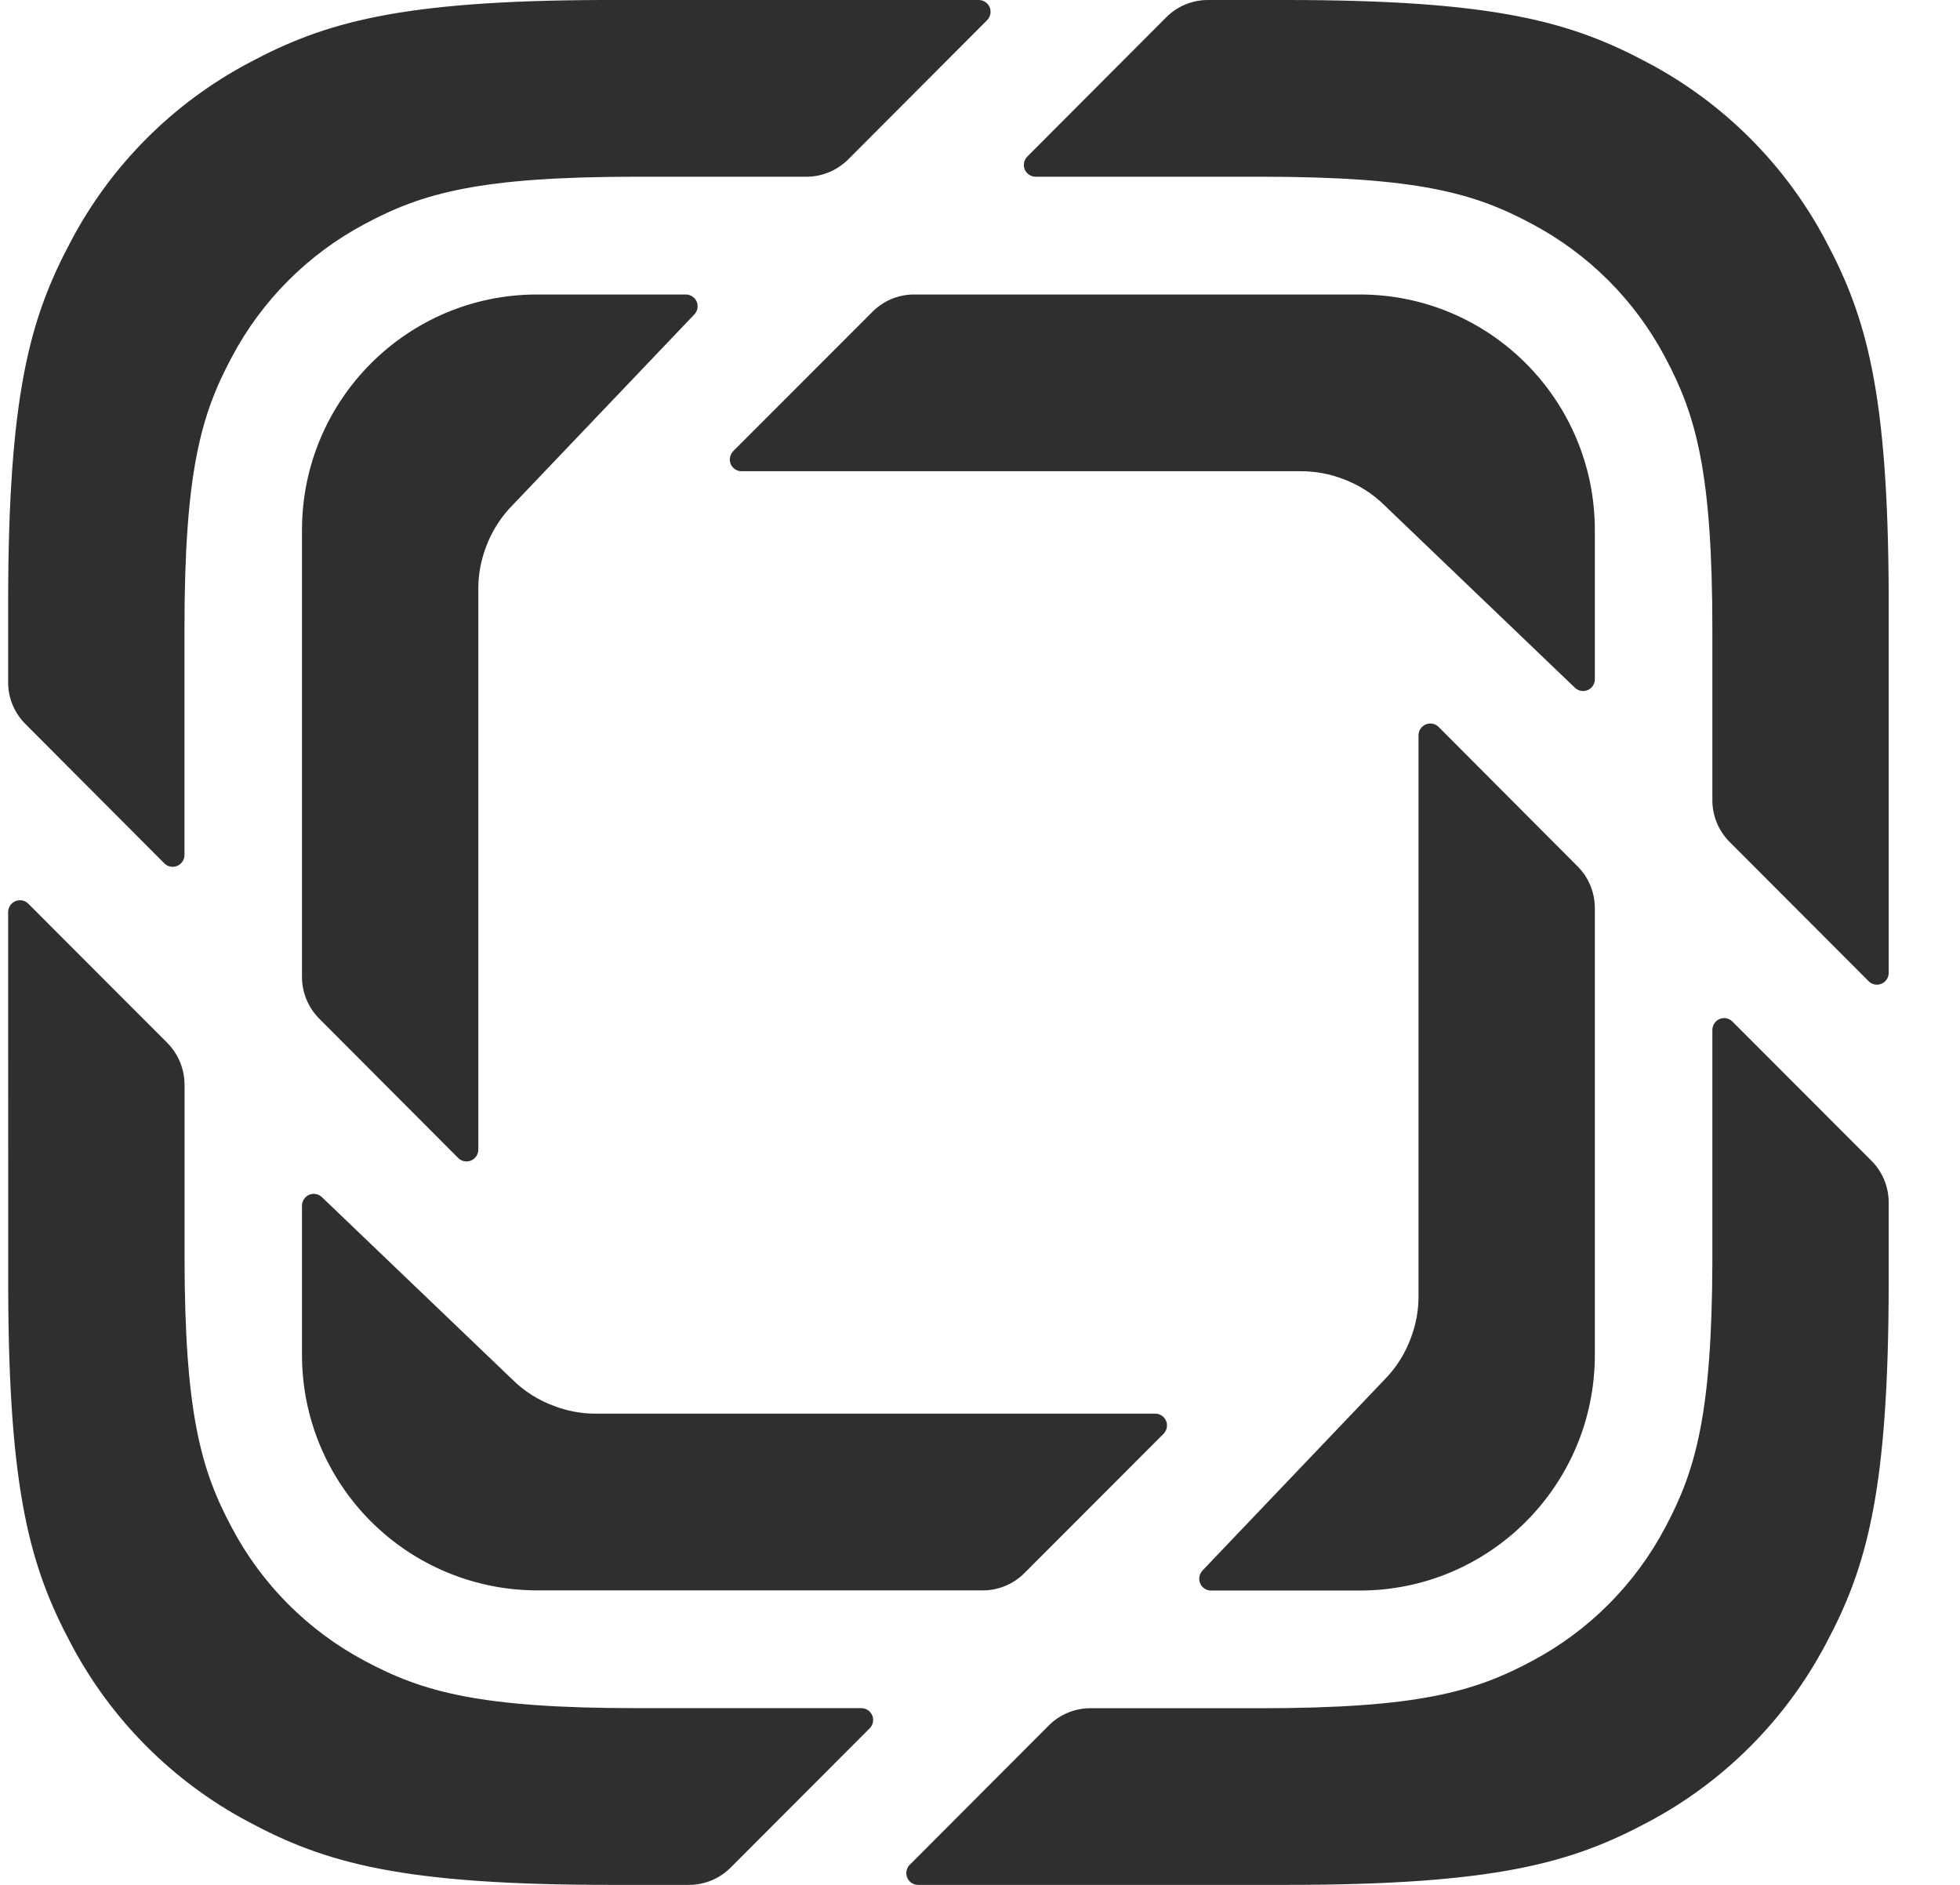 <svg width="26" height="25" viewBox="0 0 26 25" fill="#312E2E" xmlns="http://www.w3.org/2000/svg">
  <path fill-rule="evenodd" clip-rule="evenodd" d="M22.981 13.549L24.826 15.396C24.972 15.543 25.054 15.742 25.054 15.949V16.989C25.054 19.774 24.765 20.785 24.221 21.803C23.69 22.809 22.869 23.633 21.864 24.166C20.847 24.71 19.839 25 17.059 25H12.178C12.115 25 12.058 24.962 12.034 24.903C12.01 24.845 12.024 24.778 12.068 24.733V24.734L13.912 22.886C14.058 22.74 14.256 22.657 14.463 22.657H16.72C18.804 22.657 19.56 22.44 20.322 22.031C21.076 21.631 21.692 21.013 22.09 20.259C22.491 19.508 22.708 18.763 22.715 16.751L22.715 13.659C22.716 13.596 22.754 13.54 22.812 13.515C22.87 13.491 22.937 13.505 22.981 13.549ZM0.374 11.985L2.22 13.833C2.365 13.98 2.448 14.179 2.448 14.386V16.647C2.448 18.737 2.665 19.494 3.073 20.258C3.471 21.013 4.087 21.63 4.84 22.03C5.603 22.439 6.359 22.656 8.444 22.656H11.426C11.489 22.656 11.546 22.694 11.57 22.752C11.595 22.811 11.582 22.878 11.537 22.923L9.692 24.771C9.546 24.917 9.347 25 9.141 25H8.104C5.324 25 4.316 24.71 3.299 24.165C2.294 23.632 1.473 22.809 0.942 21.803C0.406 20.798 0.116 19.802 0.109 17.103L0.108 12.096C0.109 12.033 0.147 11.976 0.205 11.952C0.263 11.928 0.33 11.941 0.374 11.985ZM19.084 9.642L20.928 11.492C21.074 11.638 21.156 11.837 21.156 12.044V17.971C21.156 19.697 19.761 21.096 18.038 21.096H16.064C16.002 21.096 15.945 21.058 15.921 21.001C15.896 20.944 15.909 20.877 15.951 20.832V20.831L18.354 18.311C18.521 18.144 18.642 17.95 18.717 17.742C18.784 17.565 18.818 17.378 18.817 17.19V9.752C18.817 9.689 18.856 9.632 18.914 9.608C18.972 9.584 19.039 9.597 19.084 9.642ZM4.27 15.878H4.27L6.785 18.286C6.951 18.453 7.146 18.574 7.353 18.649C7.524 18.715 7.71 18.75 7.904 18.75H15.325C15.388 18.75 15.445 18.788 15.469 18.847C15.493 18.905 15.479 18.972 15.435 19.017L13.589 20.865C13.443 21.011 13.245 21.094 13.038 21.094H7.124C6.296 21.093 5.503 20.763 4.918 20.177C4.333 19.591 4.005 18.797 4.006 17.969V15.99C4.007 15.928 4.044 15.872 4.101 15.847C4.159 15.823 4.225 15.835 4.27 15.878ZM9.099 3.906C9.161 3.907 9.217 3.944 9.242 4.001C9.266 4.059 9.254 4.125 9.211 4.17L6.808 6.691C6.641 6.858 6.521 7.052 6.445 7.26C6.379 7.437 6.344 7.624 6.345 7.812V15.25C6.344 15.313 6.306 15.369 6.248 15.393C6.19 15.417 6.123 15.404 6.079 15.36L4.234 13.51C4.088 13.363 4.006 13.165 4.006 12.958V7.031C4.006 5.306 5.402 3.906 7.124 3.906H9.099ZM21.864 0.835C22.869 1.368 23.69 2.191 24.221 3.197C24.757 4.202 25.046 5.198 25.054 7.897L25.054 12.904C25.054 12.967 25.016 13.024 24.958 13.048C24.899 13.073 24.832 13.059 24.788 13.015V13.014L22.944 11.167C22.797 11.02 22.715 10.821 22.715 10.614V8.353C22.715 6.263 22.498 5.506 22.09 4.742C21.692 3.987 21.076 3.37 20.322 2.97C19.561 2.561 18.804 2.344 16.72 2.344H13.737C13.674 2.343 13.617 2.305 13.593 2.247C13.569 2.189 13.583 2.122 13.627 2.077L15.471 0.229C15.617 0.083 15.815 0 16.022 0H17.059C19.839 0 20.847 0.29 21.864 0.835ZM12.985 0C13.048 0 13.104 0.039 13.129 0.097C13.152 0.155 13.139 0.222 13.095 0.267L11.251 2.115C11.104 2.261 10.906 2.344 10.699 2.344H8.443C6.358 2.344 5.602 2.561 4.84 2.97C4.086 3.37 3.47 3.987 3.072 4.742C2.664 5.506 2.447 6.263 2.447 8.353V11.342C2.446 11.405 2.408 11.461 2.35 11.485C2.292 11.509 2.225 11.496 2.181 11.452L0.338 9.604C0.191 9.458 0.108 9.259 0.108 9.051V8.012C0.108 5.226 0.398 4.216 0.942 3.197C1.473 2.191 2.294 1.368 3.299 0.835C4.301 0.298 5.296 0.008 7.988 0L12.985 0ZM18.038 3.906C19.761 3.906 21.156 5.306 21.156 7.031V9.01C21.156 9.072 21.119 9.128 21.061 9.153C21.004 9.177 20.938 9.165 20.892 9.122L18.378 6.714C18.212 6.547 18.017 6.426 17.81 6.351C17.634 6.284 17.447 6.25 17.258 6.25H9.838C9.774 6.25 9.717 6.212 9.693 6.154C9.669 6.095 9.683 6.028 9.727 5.983L11.574 4.135C11.72 3.989 11.917 3.906 12.124 3.906H18.038Z" stroke-width="0"/>
</svg>
